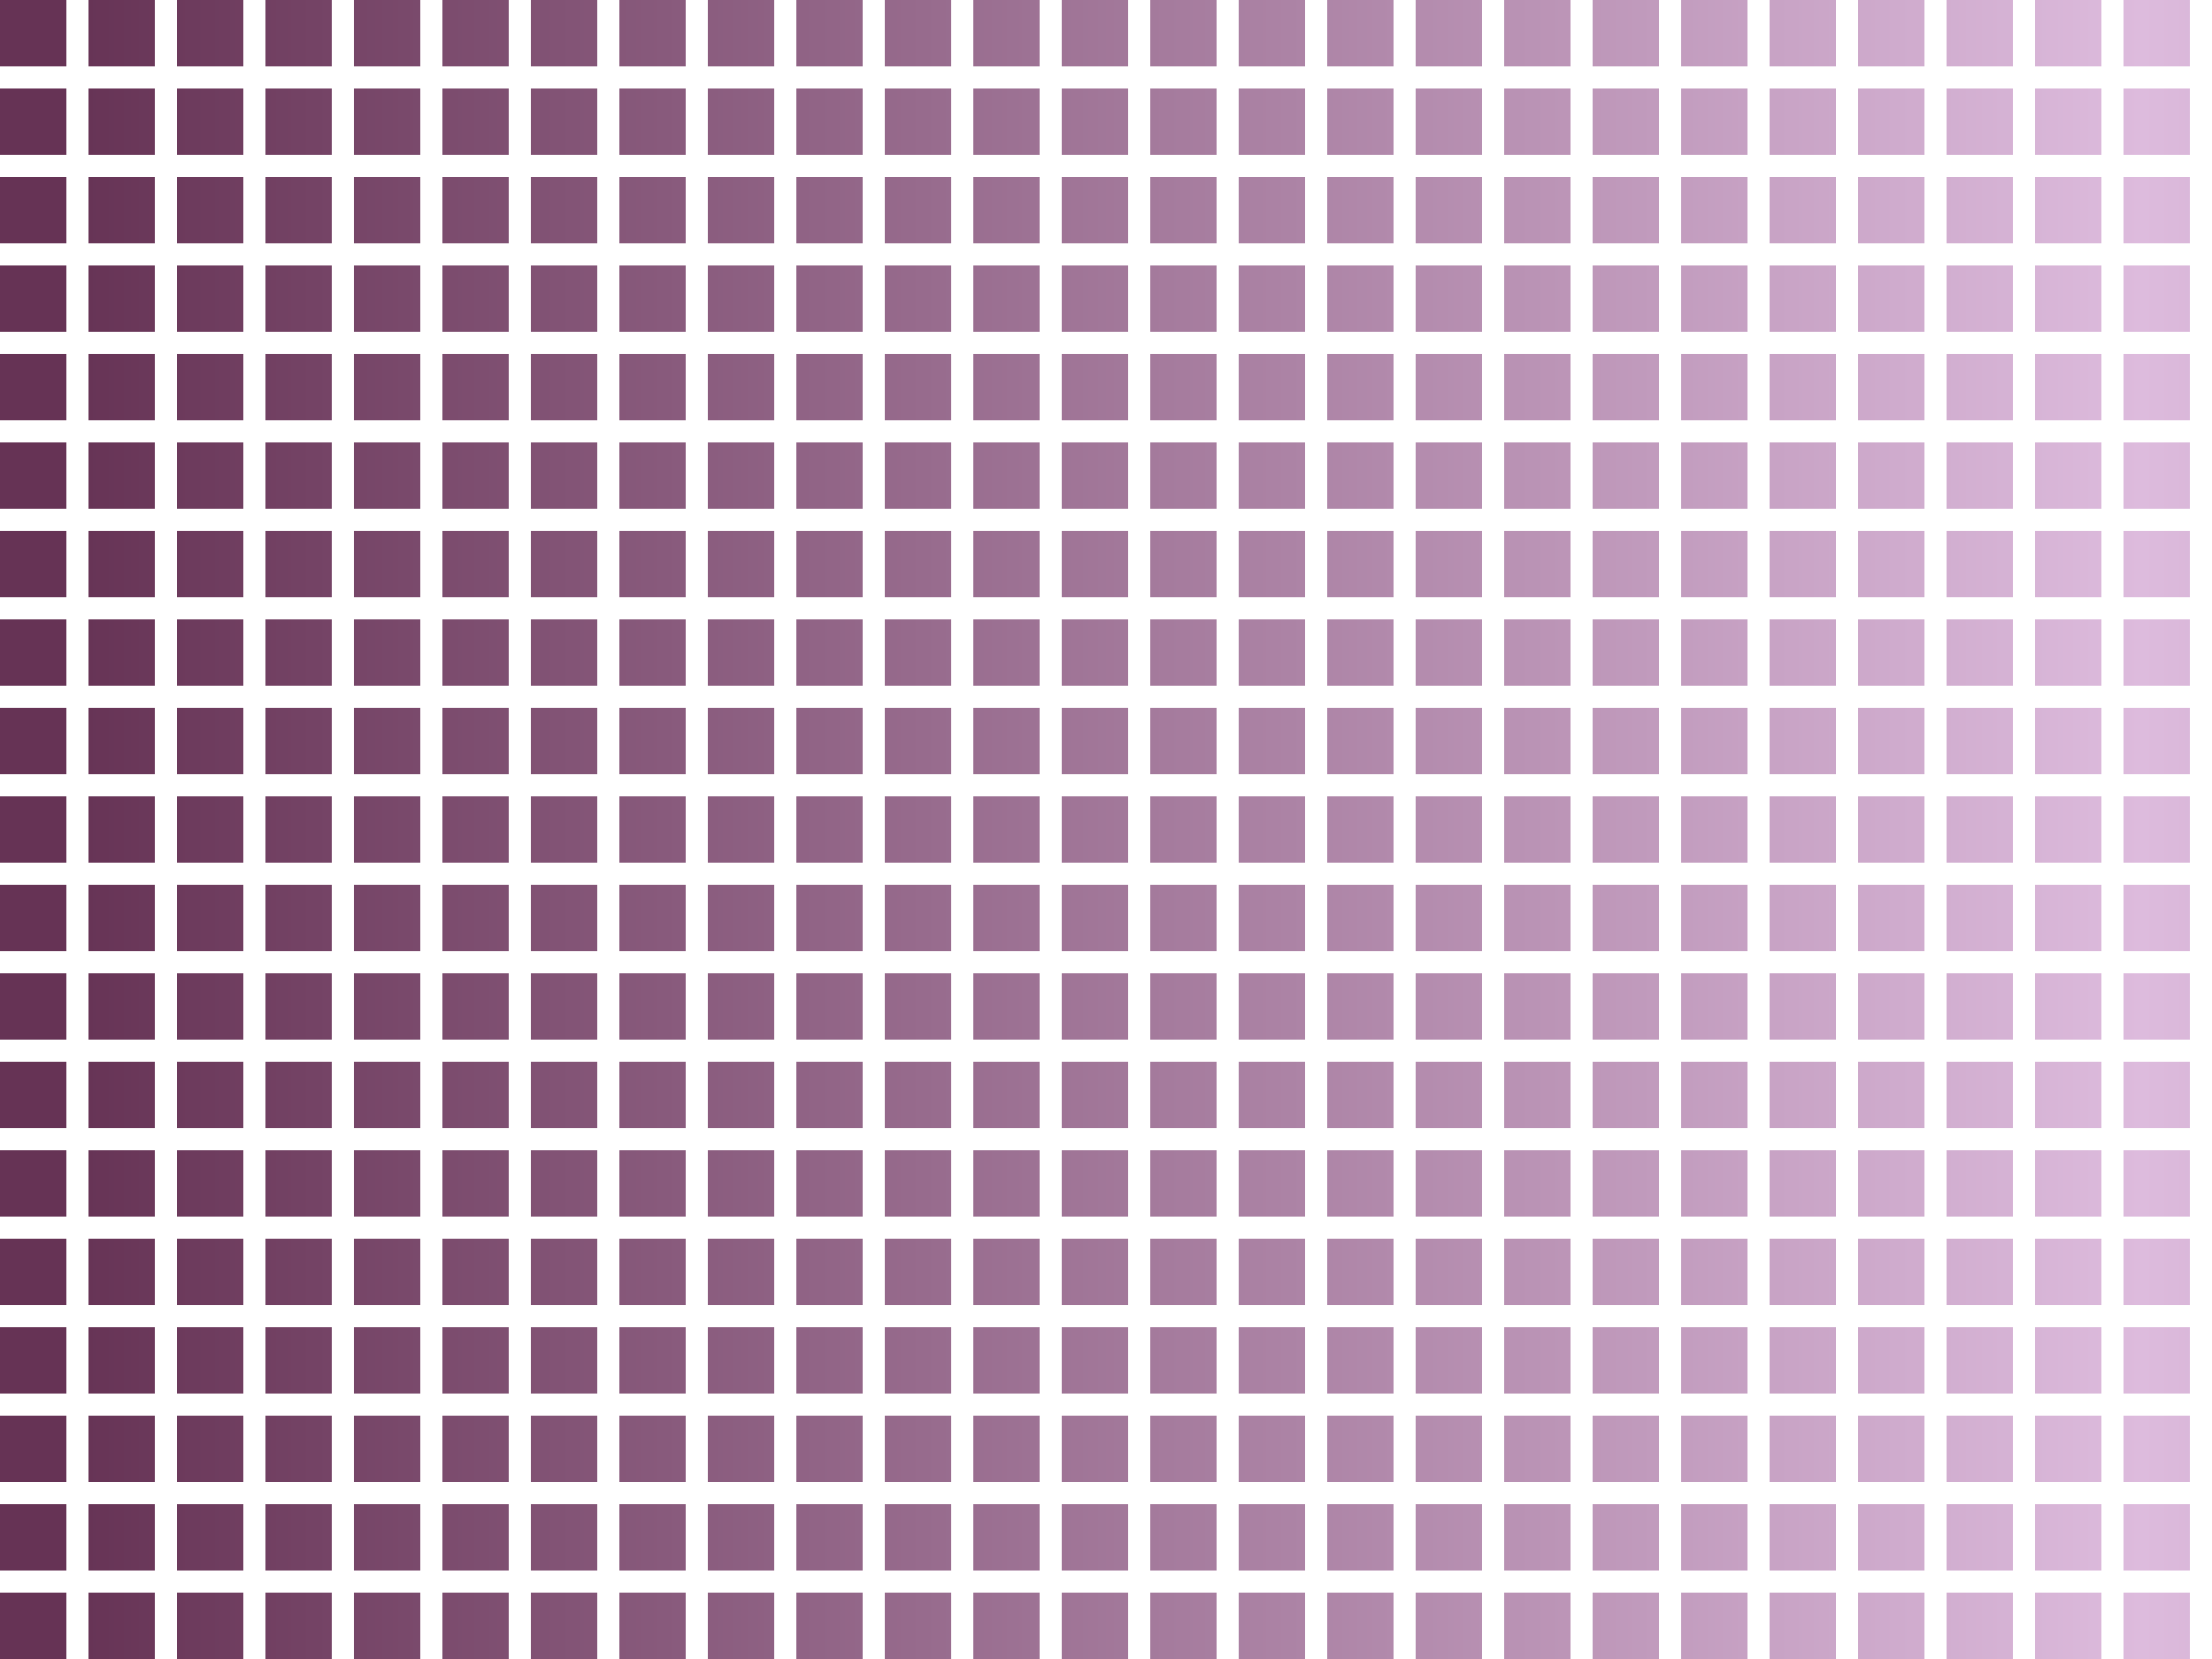 <svg id="gridSVG" viewBox="0 0 200 150" fill="none" width="1200px" height="900px">
<desc>A grid of purple-pink coloured squares.</desc>
<defs>
  <linearGradient id="gridGradPurple">
    <stop offset="0" stop-color="#635" />
    <stop offset="0.25" stop-color="#dbd" />
    <stop offset="0.5" stop-color="#635" />
    <stop offset="0.75" stop-color="#dbd" />
    <stop offset="1" stop-color="#635" />
  </linearGradient>
</defs>
<rect id="gridBG" fill="#000" x="0" y="0" width="200" height="150" />
<path id="gridPathGradBG" fill="url(#gridGradPurple)" d="M0 0 V150H800V0 Z" />
<path id="gridPathDivider" stroke="#fff" stroke-width="2" d="M7 0V150M15 0V150M23 0V150M31 0V150M39 0V150M47 0V150M55 0V150M63 0V150M71 0V150M79 0V150M87 0V150M95 0V150M103 0V150M111 0V150M119 0V150M127 0V150M135 0V150M143 0V150M151 0V150M159 0V150M167 0V150M175 0V150M183 0V150M191 0V150M199 0V150 M0 7 H200M0 15 H200M0 23 H200M0 31 H200M0 39 H200M0 47 H200M0 55 H200M0 63 H200M0 71 H200M0 79 H200M0 87 H200M0 95 H200M0 103 H200M0 111 H200M0 119 H200M0 127 H200M0 135 H200M0 143 H200" />
</svg>
